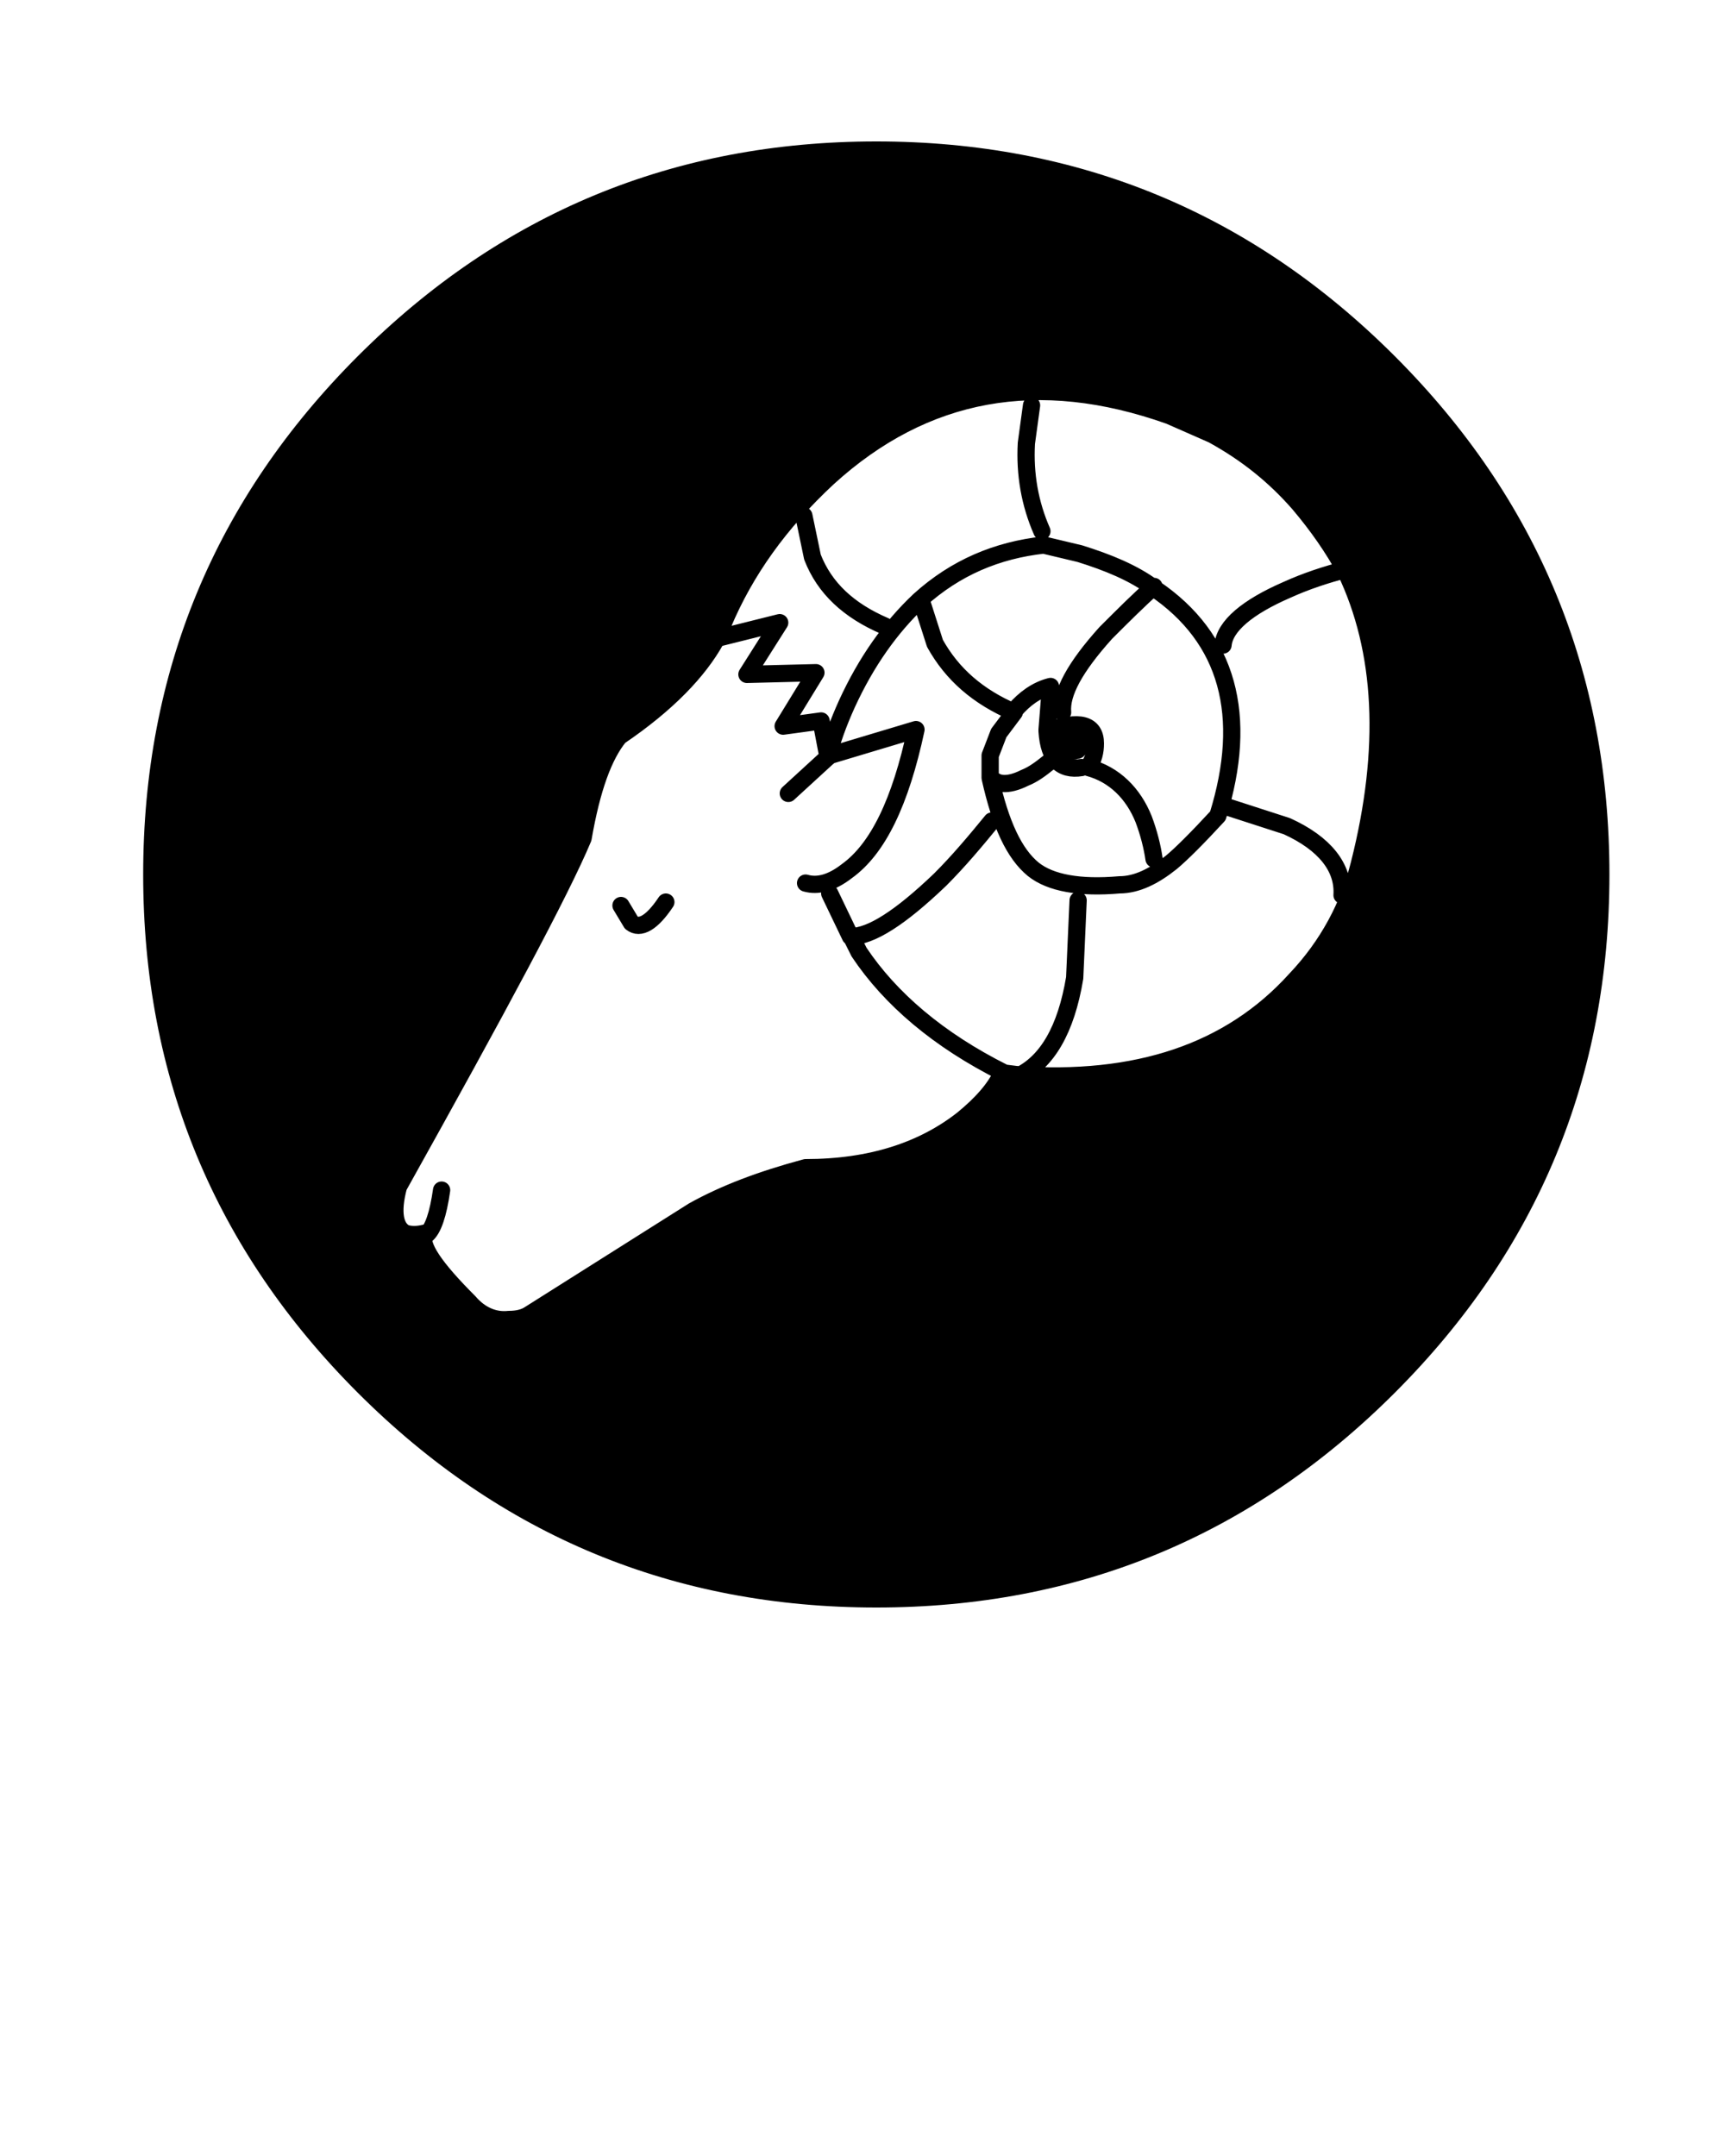 <?xml version="1.0" encoding="utf-8"?>
<!-- Generator: Adobe Illustrator 21.1.0, SVG Export Plug-In . SVG Version: 6.00 Build 0)  -->
<svg version="1.1" id="Layer_1" xmlns="http://www.w3.org/2000/svg" xmlns:xlink="http://www.w3.org/1999/xlink" x="0px" y="0px"
	 viewBox="0 0 100 125" style="enable-background:new 0 0 100 125;" xml:space="preserve">
<style type="text/css">
	.st0{fill:none;stroke:#000000;stroke-linecap:round;stroke-linejoin:round;}
</style>
<g transform="matrix( 1, 0, 0, 1, 0,0) ">
	<g>
		<g id="b">
			<path d="M80.5,21C72.3,12.8,62.4,8.7,50.8,8.7S29.3,12.8,21.1,21S8.8,39.1,8.8,50.7s4.1,21.5,12.3,29.7s18.1,12.3,29.7,12.3
				c11.6,0,21.5-4.1,29.7-12.3s12.3-18.1,12.3-29.7C92.8,39.1,88.7,29.2,80.5,21 M42,36.1c1.3-3.1,3.3-5.9,6.1-8.5
				c5.6-5.1,12.2-6.3,19.8-3.6l2.5,1.1c2,1.1,3.6,2.4,5,4c1.1,1.3,2,2.6,2.7,3.9c2.2,4.6,2.5,10.3,0.8,17c-0.6,2.4-1.8,4.7-3.7,6.7
				c-3.8,4.2-9.2,6-16.2,5.5l-0.8-0.1c-0.4,0.9-1.2,1.8-2.3,2.7c-2.3,1.8-5.3,2.8-9.1,2.8c-2.6,0.7-4.7,1.5-6.5,2.5l-9.5,6
				c-0.3,0.2-0.7,0.3-1.2,0.3c-0.9,0.1-1.7-0.3-2.3-1c-2-2-2.9-3.3-2.6-4c-0.4,0.1-0.8,0.1-1.1,0c-0.7-0.3-0.9-1.3-0.5-2.8
				c5.8-10.4,9.4-17.1,10.7-20.2c0.5-2.9,1.2-4.8,2.1-5.9c2.8-1.9,4.6-3.8,5.6-5.6L42,36.1z"/>
		</g>
	</g>
	<g>
		<path id="a" class="st0" d="M41.6,37l3.6-0.9l-1.9,3l4-0.1l-1.9,3.1l2.2-0.3l0.4,2.1c0.2-0.9,0.6-2,1.1-3.1c1.1-2.4,2.5-4.4,4.2-6
			c2.1-1.9,4.5-2.9,7.2-3.2l2.1,0.5c1.6,0.5,3.1,1.1,4.3,2c4.3,2.9,5.5,7.4,3.7,13.2c-1.2,1.3-2.1,2.2-2.7,2.7c-1,0.8-2,1.3-3,1.3
			c-2.3,0.2-4-0.1-5-0.9c-1.1-0.9-1.9-2.6-2.5-5.3c0-0.7,0-1.1,0-1.3l0.5-1.3c0.3-0.4,0.6-0.8,0.9-1.2c-2.1-0.9-3.6-2.2-4.6-4
			l-0.8-2.5 M59.8,23.5l-0.3,2.2c-0.1,1.8,0.2,3.5,0.9,5.1 M23.1,68.8c5.8-10.4,9.4-17.1,10.7-20.2c0.5-2.9,1.2-4.8,2.1-5.9
			c2.8-1.9,4.6-3.8,5.6-5.6l0.4-0.9c1.3-3.1,3.3-5.9,6.1-8.5c5.6-5.1,12.2-6.3,19.8-3.6l2.5,1.1c2,1.1,3.6,2.4,5,4
			c1.1,1.3,2,2.6,2.7,3.9c2.2,4.6,2.5,10.3,0.8,17c-0.6,2.4-1.8,4.7-3.7,6.7c-3.8,4.2-9.2,6-16.2,5.5l-0.8-0.1
			c-0.4,0.9-1.2,1.8-2.3,2.7c-2.3,1.8-5.3,2.8-9.1,2.8c-2.6,0.7-4.7,1.5-6.5,2.5l-9.5,6c-0.3,0.2-0.7,0.3-1.2,0.3
			c-0.9,0.1-1.7-0.3-2.3-1c-2-2-2.9-3.3-2.6-4c-0.4,0.1-0.8,0.1-1.1,0C22.9,71.2,22.7,70.3,23.1,68.8z M46.6,29.9l0.5,2.4
			c0.7,1.8,2.1,3.1,4.2,4 M46.7,51.2c0.7,0.2,1.5,0,2.4-0.7c1.8-1.3,3.1-4,4-8.2l-5,1.5l-2.4,2.2 M58.8,41.2
			c0.6-0.7,1.3-1.2,2.1-1.4l-0.2,2.5v0.1c1.9-0.7,2.8-0.4,2.8,0.7c0,0.5-0.1,0.9-0.4,1.4c1.5,0.4,2.6,1.5,3.2,3
			c0.3,0.8,0.5,1.6,0.6,2.3 M60.8,44.2c-0.5,0.4-0.9,0.7-1.4,0.9c-1,0.5-1.7,0.4-2-0.1 M78.1,33c-1.2,0.3-2.4,0.7-3.5,1.2
			c-2.3,1-3.6,2.1-3.7,3.2 M66.9,34c-0.9,0.8-1.8,1.7-2.8,2.7c-1.8,2-2.6,3.5-2.5,4.6 M62,43.3c0-0.2,0-0.3,0-0.5
			c-0.1,0.1-0.2,0.2-0.2,0.5c0,0,0,0.1,0,0.1H62C62,43.3,62,43.3,62,43.3c0.2-0.1,0.2-0.3,0.2-0.6c-0.1,0-0.1,0-0.2,0 M62,43.3
			c0.1,0,0.1,0,0.2,0c0.2,0,0.2-0.1,0.2-0.3c0-0.1-0.1-0.1-0.1-0.2c0,0-0.1,0-0.1,0c0,0,0-0.1-0.2-0.1c-0.3-0.1-0.4,0-0.4,0.3
			c0,0.1,0,0.2,0,0.2c0,0.1,0.1,0.1,0.2,0.1c0.1,0.2,0.3,0.3,0.6,0.2c0.1,0,0.1,0,0.1-0.2c0-0.2,0-0.4,0-0.6 M71.2,46.8l3.4,1.1
			c2.2,1,3.3,2.4,3.2,4 M60.7,42.4c0.1,1.6,0.8,2.3,2,2.1 M92.8,50.7c0,11.6-4.1,21.5-12.3,29.7S62.4,92.7,50.8,92.7
			c-11.6,0-21.5-4.1-29.7-12.3S8.8,62.3,8.8,50.7S12.9,29.2,21.1,21S39.2,8.7,50.8,8.7S72.3,12.8,80.5,21S92.8,39.1,92.8,50.7z
			 M25.6,69c-0.2,1.4-0.5,2.3-0.9,2.6 M36,52.5l0.6,1c0.5,0.4,1.2,0,2-1.2 M62.5,52.2l-0.2,4.5c-0.5,3-1.6,4.9-3.3,5.7 M48.1,51.8
			l1.2,2.5c1.2,0,2.9-1.1,5.2-3.3c1.1-1.1,2.1-2.3,3-3.4 M49.3,54.2l0.5,1c1.8,2.7,4.6,5.1,8.4,7"/>
	</g>
</g>
</svg>
